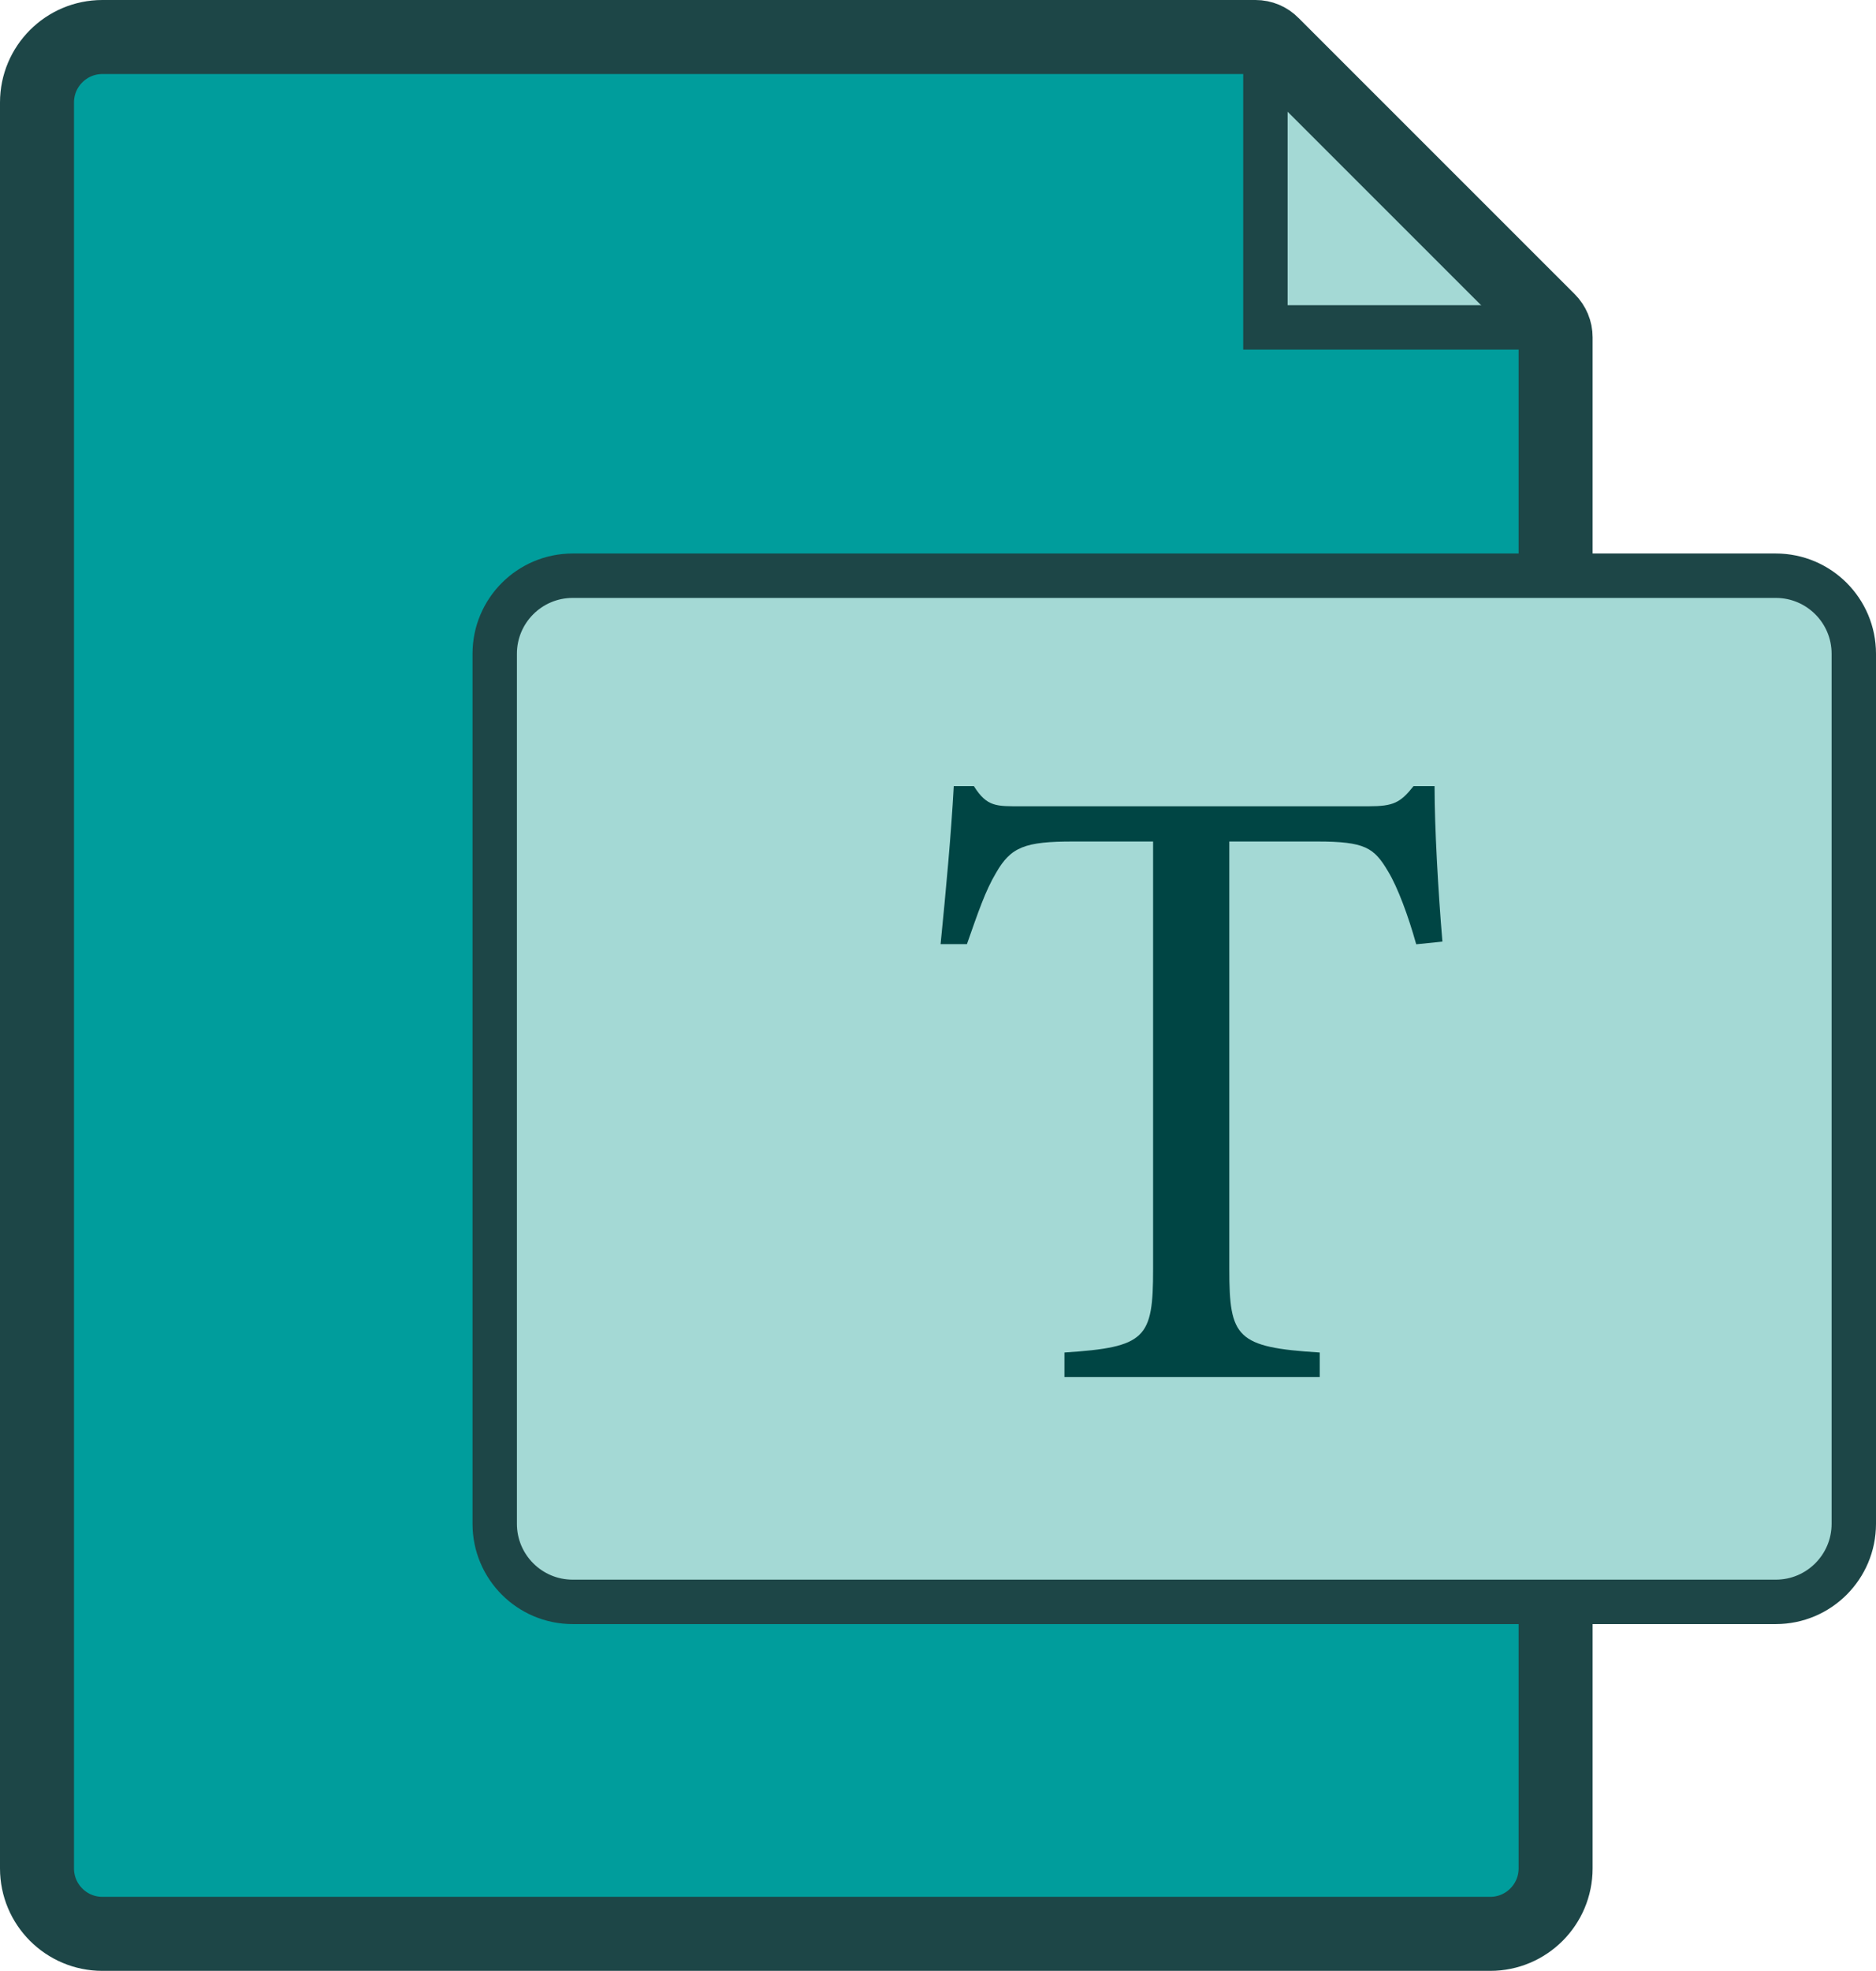<?xml version="1.0" encoding="utf-8"?>
<!-- Generator: Adobe Illustrator 27.4.1, SVG Export Plug-In . SVG Version: 6.00 Build 0)  -->
<svg version="1.1" id="Layer_1" xmlns="http://www.w3.org/2000/svg" xmlns:xlink="http://www.w3.org/1999/xlink" x="0px" y="0px"
	 viewBox="0 0 126.77 133.1" style="enable-background:new 0 0 126.77 133.1;" xml:space="preserve">
<style type="text/css">
	.st0{fill:#009D9C;}
	.st1{fill:#A4D9D5;stroke:#1D4647;stroke-width:3;stroke-miterlimit:10;}
	.st2{fill:none;stroke:#1D4647;stroke-width:5;stroke-miterlimit:10;}
	.st3{fill:#A4D9D5;}
	.st4{fill:none;stroke:#1D4647;stroke-width:3;stroke-miterlimit:10;}
	.st5{fill:#004544;}
</style>
<path class="st0" d="M85.51,2.5H6.92C4.48,2.5,2.5,4.48,2.5,6.92v119.26c0,2.44,1.98,4.42,4.42,4.42h93.78
	c2.44,0,4.42-1.98,4.42-4.42V22.11L85.51,2.5z"/>
<path class="st1" d="M85.51,22.11h19.36c0.09,0,0.13-0.11,0.07-0.17L85.68,2.67c-0.06-0.06-0.17-0.02-0.17,0.07V22.11z"/>
<path class="st2" d="M84.84,2.5H6.92C4.48,2.5,2.5,4.48,2.5,6.92v119.26c0,2.44,1.98,4.42,4.42,4.42h93.78
	c2.44,0,4.42-1.98,4.42-4.42V22.78c0-0.43-0.17-0.84-0.48-1.15L85.98,2.98C85.68,2.67,85.27,2.5,84.84,2.5z"/>
<path class="st3" d="M120,108.18h-81.3c-2.91,0-5.27-2.36-5.27-5.27V44.15c0-2.91,2.36-5.27,5.27-5.27H120
	c2.91,0,5.27,2.36,5.27,5.27v58.76C125.27,105.82,122.91,108.18,120,108.18z"/>
<path class="st4" d="M120,108.18h-81.3c-2.91,0-5.27-2.36-5.27-5.27V44.15c0-2.91,2.36-5.27,5.27-5.27H120
	c2.91,0,5.27,2.36,5.27,5.27v58.76C125.27,105.82,122.91,108.18,120,108.18z"/>
<g>
	<g>
		<path class="st5" d="M95.7,63.77c-0.53-1.9-1.25-3.85-1.9-4.92c-0.95-1.6-1.54-2.02-4.8-2.02h-5.93v28.88
			c0,4.62,0.47,5.28,6.11,5.63V93H71.93v-1.66c5.51-0.36,5.99-0.95,5.99-5.63V56.83h-5.4c-3.26,0-4.21,0.36-5.22,2.13
			c-0.71,1.19-1.19,2.61-1.96,4.8h-1.78c0.36-3.62,0.71-7.35,0.89-10.67h1.36c0.89,1.42,1.54,1.36,3.2,1.36H92.5
			c1.66,0,2.13-0.24,3.02-1.36h1.42c0,2.79,0.24,7.06,0.53,10.5L95.7,63.77z"/>
	</g>
</g>
</svg>
